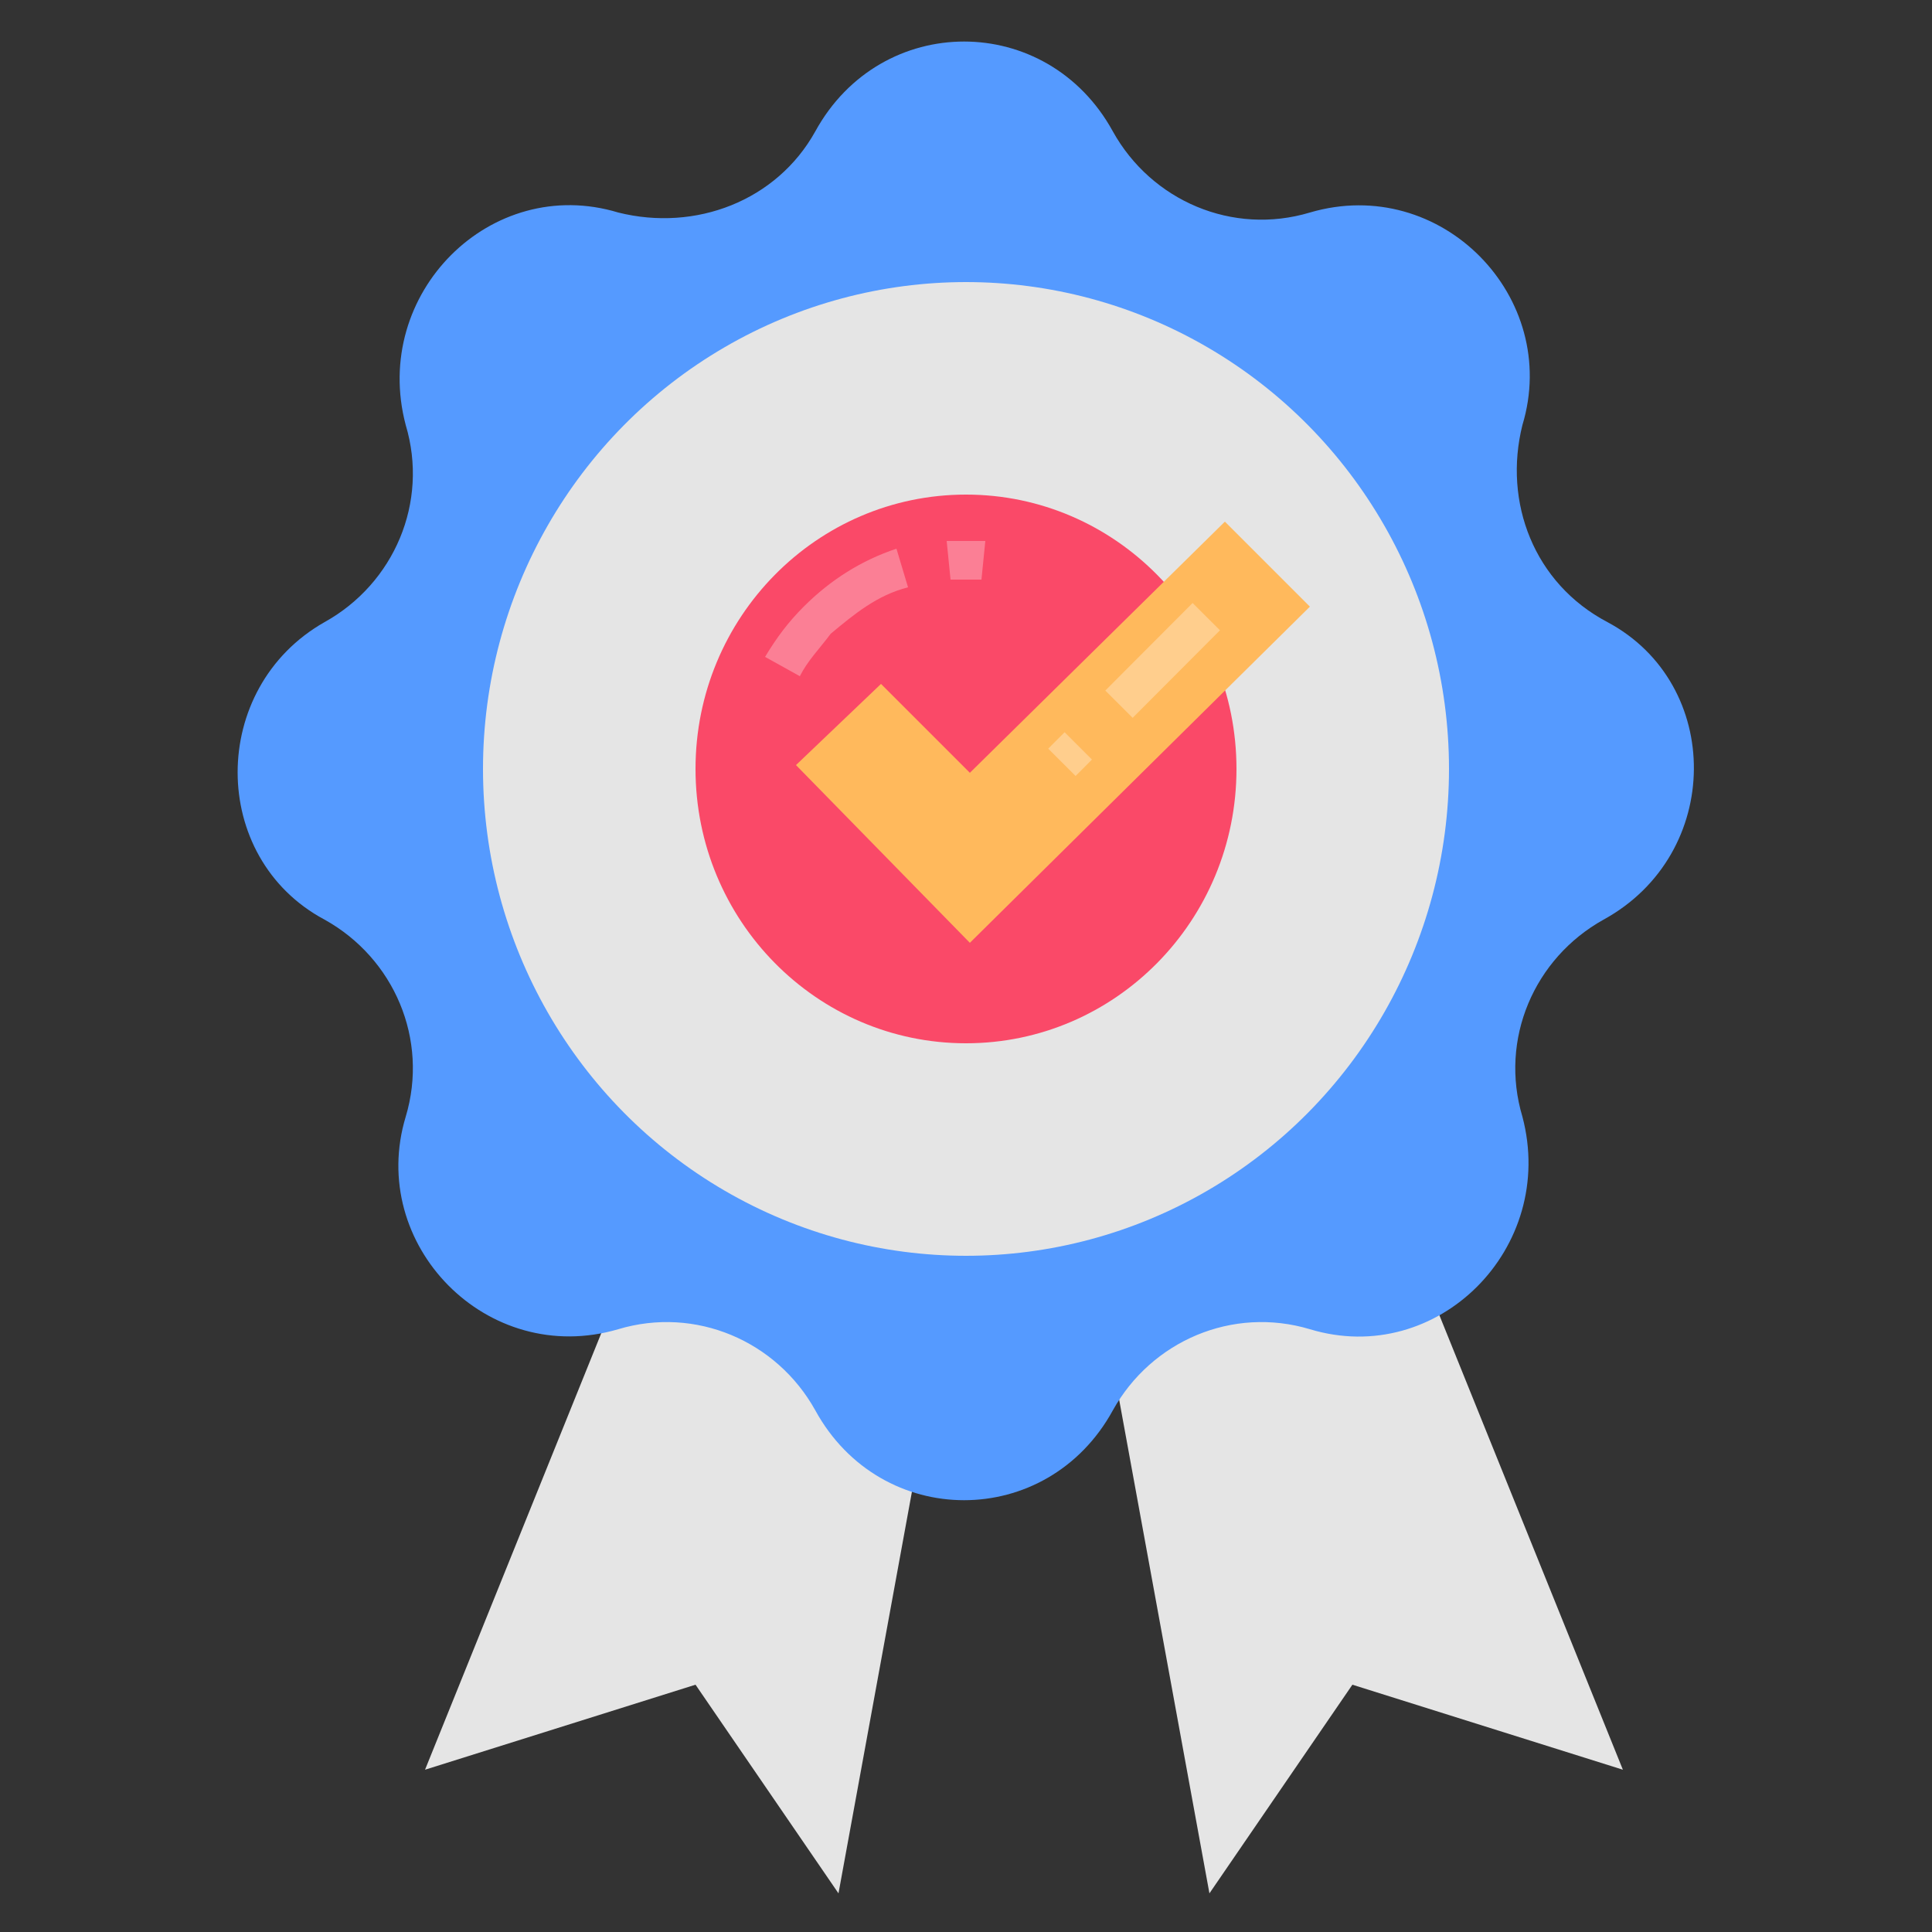 <?xml version="1.0" encoding="utf-8"?>
<!-- Generator: Adobe Illustrator 18.0.0, SVG Export Plug-In . SVG Version: 6.00 Build 0)  -->
<!DOCTYPE svg PUBLIC "-//W3C//DTD SVG 1.1//EN" "http://www.w3.org/Graphics/SVG/1.1/DTD/svg11.dtd">
<svg version="1.1" id="Layer_1" xmlns="http://www.w3.org/2000/svg" xmlns:xlink="http://www.w3.org/1999/xlink" x="0px" y="0px"
	 viewBox="0 0 50 50" enable-background="new 0 0 50 50" xml:space="preserve">
<rect x="0" y="0" width="50" height="50" fill="#333333" stroke="none"/>
<g>
	<g>
		<g>
			<polygon fill="#E5E5E5" points="35.5,29.7 28.1,31.5 31.3,49 35,43.6 42,45.8 			"/>
		</g>
		<g>
			<polygon fill="#E5E5E5" points="17.5,29.7 24.9,31.5 21.7,49 18,43.6 11,45.8 			"/>
		</g>
	</g>
	<g>
		<path fill="#559AFF" d="M41.6,16.1L41.6,16.1c-1.9-1-2.7-3.1-2.2-5.1c1-3.3-2.1-6.5-5.5-5.5l0,0c-2,0.6-4.1-0.3-5.1-2.1l0,0
			c-1.7-3.1-6-3.1-7.7,0l0,0C20.1,5.2,18,6,16,5.5l0,0c-3.3-1-6.4,2.1-5.5,5.5l0,0c0.6,2-0.3,4.1-2.1,5.1l0,0c-3,1.7-3,6.1,0,7.7
			l0,0c1.8,1,2.7,3.1,2.1,5.1l0,0c-1,3.3,2.1,6.5,5.5,5.5l0,0c2-0.6,4.1,0.3,5.1,2.1l0,0c1.7,3.1,6,3.1,7.7,0l0,0
			c1-1.8,3.1-2.7,5.1-2.1l0,0c3.3,1,6.4-2.1,5.5-5.5l0,0c-0.6-2,0.3-4.1,2.1-5.1l0,0C44.6,22.1,44.6,17.7,41.6,16.1z"/>
	</g>
	<g>
		<ellipse fill="#E5E5E5" cx="25" cy="19.9" rx="12.5" ry="12.6"/>
	</g>
	<g>
		<ellipse fill="#FA4968" cx="25" cy="19.9" rx="7" ry="7.1"/>
	</g>
	<g opacity="0.3">
		<path fill="#FFFFFF" d="M20.7,17.5L19.8,17c0.3-0.5,0.6-0.9,1-1.3c0.7-0.7,1.5-1.2,2.4-1.5l0.3,1c-0.8,0.2-1.4,0.7-2,1.2
			C21.2,16.8,20.9,17.1,20.7,17.5z"/>
	</g>
	<g opacity="0.3">
		<path fill="#FFFFFF" d="M25.4,15c-0.3,0-0.5,0-0.8,0l-0.1-1c0.3,0,0.6,0,1,0L25.4,15z"/>
	</g>
	<g>
		<g>
			<polygon fill="#FFB95C" points="22.8,17.7 20.6,19.8 25.1,24.4 33.9,15.7 31.7,13.5 25.1,20 			"/>
		</g>
		<g opacity="0.3">
			<g>
				
					<rect x="29.6" y="15.5" transform="matrix(-0.708 -0.706 0.706 -0.708 39.327 50.449)" fill="#FFFFFF" width="1" height="3.2"/>
			</g>
			<g>
				
					<rect x="27.2" y="19.2" transform="matrix(-0.708 -0.707 0.707 -0.708 33.519 52.906)" fill="#FFFFFF" width="1" height="0.6"/>
			</g>
		</g>
	</g>
</g>
</svg>
